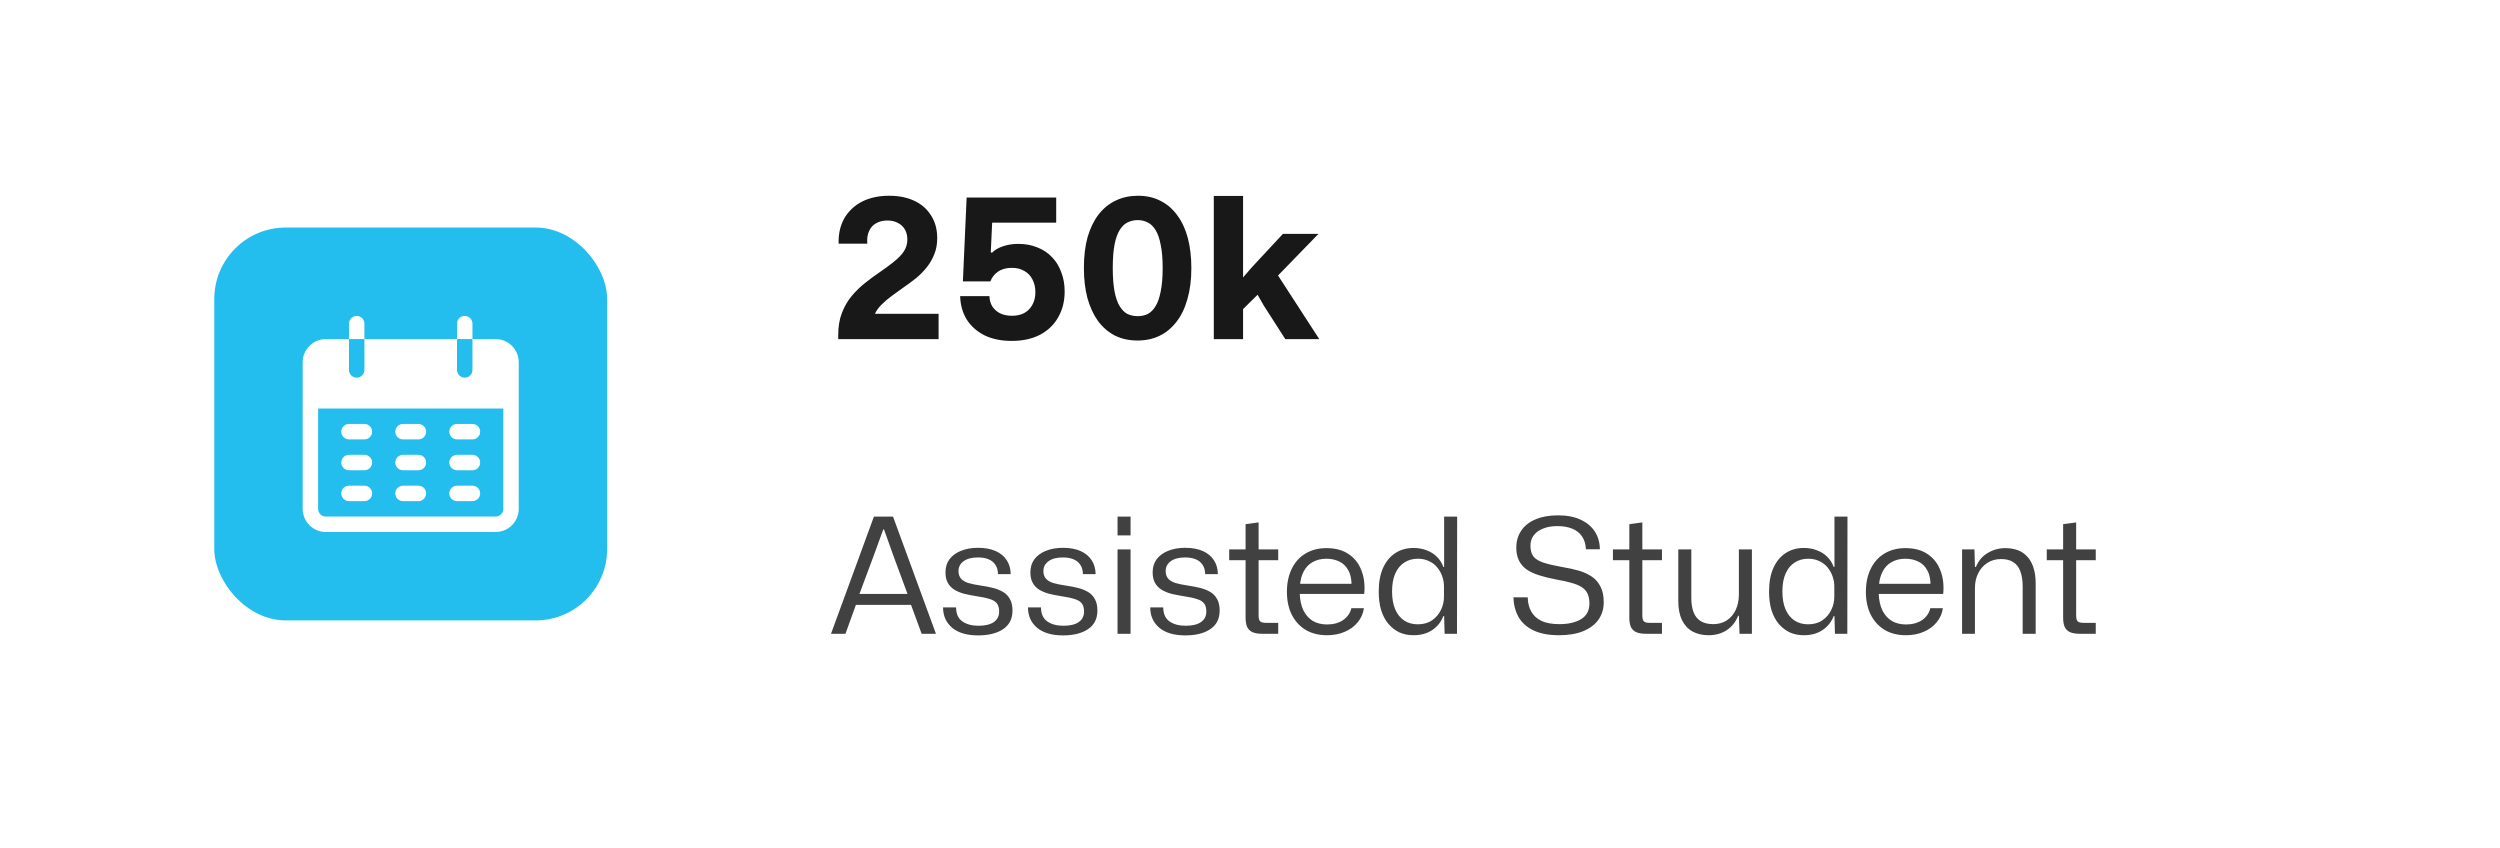 <svg width="280" height="95" viewBox="0 0 280 95" fill="none" xmlns="http://www.w3.org/2000/svg">
<g filter="url(#filter0_b_218_1228)">
<rect width="279.898" height="94.967" rx="20" fill="white" fill-opacity="0.8"/>
</g>
<path d="M93.88 37.984V37.522C93.88 36.583 94.019 35.754 94.298 35.036C94.577 34.317 94.943 33.686 95.398 33.144C95.867 32.586 96.373 32.095 96.916 31.67C97.473 31.23 98.023 30.826 98.566 30.46C99.123 30.078 99.629 29.704 100.084 29.338C100.553 28.971 100.927 28.59 101.206 28.194C101.485 27.783 101.624 27.328 101.624 26.83C101.624 26.39 101.529 26.008 101.338 25.686C101.147 25.363 100.883 25.121 100.546 24.96C100.223 24.784 99.835 24.696 99.38 24.696C98.911 24.696 98.493 24.798 98.126 25.004C97.774 25.194 97.51 25.488 97.334 25.884C97.158 26.265 97.092 26.734 97.136 27.292H93.924C93.895 26.206 94.107 25.26 94.562 24.454C95.031 23.647 95.691 23.024 96.542 22.584C97.407 22.144 98.419 21.924 99.578 21.924C100.663 21.924 101.609 22.114 102.416 22.496C103.223 22.877 103.846 23.427 104.286 24.146C104.741 24.85 104.968 25.693 104.968 26.676C104.968 27.35 104.858 27.952 104.638 28.48C104.433 29.008 104.154 29.492 103.802 29.932C103.45 30.372 103.054 30.775 102.614 31.142C102.174 31.494 101.719 31.831 101.25 32.154C100.795 32.476 100.348 32.799 99.908 33.122C99.483 33.43 99.101 33.752 98.764 34.09C98.427 34.412 98.17 34.764 97.994 35.146H105.122V37.984H93.88ZM113.322 38.182C112.149 38.182 111.137 37.976 110.286 37.566C109.436 37.14 108.768 36.554 108.284 35.806C107.815 35.043 107.566 34.163 107.536 33.166H110.814C110.829 33.606 110.939 33.994 111.144 34.332C111.364 34.654 111.658 34.911 112.024 35.102C112.406 35.278 112.846 35.366 113.345 35.366C114.166 35.366 114.804 35.124 115.259 34.64C115.728 34.141 115.962 33.503 115.962 32.726C115.962 32.183 115.852 31.706 115.633 31.296C115.427 30.885 115.127 30.57 114.73 30.35C114.334 30.115 113.865 29.998 113.322 29.998C112.692 29.998 112.171 30.144 111.76 30.438C111.364 30.716 111.086 31.076 110.924 31.516H107.844L108.262 22.122H118.294V24.938H111.122L110.968 28.26L111.1 28.304C111.408 27.996 111.826 27.754 112.354 27.578C112.882 27.402 113.44 27.314 114.026 27.314C114.833 27.314 115.552 27.446 116.183 27.71C116.828 27.959 117.378 28.326 117.833 28.81C118.287 29.279 118.632 29.844 118.867 30.504C119.116 31.149 119.241 31.86 119.241 32.638C119.241 33.738 118.999 34.706 118.514 35.542C118.045 36.378 117.363 37.03 116.468 37.5C115.588 37.954 114.54 38.182 113.322 38.182ZM127.402 38.138C126.464 38.138 125.62 37.954 124.872 37.588C124.139 37.206 123.508 36.664 122.98 35.96C122.467 35.241 122.071 34.383 121.792 33.386C121.528 32.388 121.396 31.259 121.396 29.998C121.396 28.692 121.536 27.541 121.814 26.544C122.108 25.546 122.518 24.703 123.046 24.014C123.589 23.324 124.234 22.804 124.982 22.452C125.73 22.1 126.559 21.924 127.468 21.924C128.407 21.924 129.243 22.114 129.976 22.496C130.71 22.862 131.333 23.398 131.846 24.102C132.374 24.806 132.771 25.656 133.035 26.654C133.299 27.651 133.431 28.78 133.431 30.042C133.431 31.332 133.284 32.484 132.99 33.496C132.712 34.508 132.301 35.358 131.758 36.048C131.23 36.737 130.6 37.258 129.866 37.61C129.133 37.962 128.312 38.138 127.402 38.138ZM127.424 35.41C127.835 35.41 128.209 35.329 128.546 35.168C128.884 34.992 129.177 34.698 129.426 34.288C129.676 33.877 129.866 33.327 129.998 32.638C130.145 31.934 130.218 31.061 130.218 30.02C130.218 28.978 130.145 28.113 129.998 27.424C129.866 26.72 129.676 26.17 129.426 25.774C129.177 25.363 128.884 25.077 128.546 24.916C128.209 24.74 127.835 24.652 127.424 24.652C127.014 24.652 126.632 24.74 126.28 24.916C125.943 25.077 125.65 25.363 125.4 25.774C125.151 26.17 124.96 26.712 124.828 27.402C124.696 28.091 124.63 28.964 124.63 30.02C124.63 31.061 124.696 31.934 124.828 32.638C124.96 33.327 125.151 33.877 125.4 34.288C125.65 34.698 125.943 34.992 126.28 35.168C126.632 35.329 127.014 35.41 127.424 35.41ZM135.946 37.984V21.946H139.224V31.076L140.192 29.954L143.69 26.192H147.672L143.14 30.856L147.76 37.984H143.954L141.556 34.244L140.852 33.012L139.224 34.618V37.984H135.946Z" fill="#181818"/>
<path d="M93.072 70.984L97.878 57.862H100.02L104.826 70.984H103.224L102.036 67.744H95.862L94.692 70.984H93.072ZM96.258 66.52H101.64L100.02 62.128L99.012 59.302H98.922L97.896 62.128L96.258 66.52ZM109.547 71.164C108.287 71.164 107.315 70.876 106.631 70.3C105.959 69.724 105.623 68.968 105.623 68.032H107.081C107.081 68.74 107.315 69.262 107.783 69.598C108.251 69.922 108.851 70.084 109.583 70.084C110.339 70.084 110.915 69.946 111.311 69.67C111.707 69.394 111.905 69.004 111.905 68.5C111.905 68.104 111.821 67.798 111.653 67.582C111.485 67.366 111.221 67.204 110.861 67.096C110.501 66.976 110.033 66.874 109.457 66.79C108.917 66.706 108.425 66.61 107.981 66.502C107.549 66.382 107.177 66.226 106.865 66.034C106.553 65.83 106.313 65.572 106.145 65.26C105.977 64.948 105.893 64.564 105.893 64.108C105.893 63.532 106.043 63.04 106.343 62.632C106.655 62.224 107.081 61.912 107.621 61.696C108.173 61.468 108.815 61.354 109.547 61.354C110.315 61.354 110.969 61.474 111.509 61.714C112.049 61.954 112.463 62.296 112.751 62.74C113.039 63.172 113.189 63.694 113.201 64.306H111.779C111.767 63.862 111.665 63.508 111.473 63.244C111.293 62.968 111.035 62.764 110.699 62.632C110.375 62.5 109.985 62.434 109.529 62.434C108.833 62.434 108.293 62.578 107.909 62.866C107.537 63.142 107.351 63.508 107.351 63.964C107.351 64.3 107.441 64.576 107.621 64.792C107.801 65.008 108.077 65.176 108.449 65.296C108.821 65.404 109.289 65.5 109.853 65.584C110.357 65.656 110.819 65.746 111.239 65.854C111.659 65.962 112.031 66.112 112.355 66.304C112.679 66.496 112.931 66.76 113.111 67.096C113.303 67.432 113.399 67.858 113.399 68.374C113.399 69.298 113.051 69.994 112.355 70.462C111.659 70.93 110.723 71.164 109.547 71.164ZM119.057 71.164C117.797 71.164 116.825 70.876 116.141 70.3C115.469 69.724 115.133 68.968 115.133 68.032H116.591C116.591 68.74 116.825 69.262 117.293 69.598C117.761 69.922 118.361 70.084 119.093 70.084C119.849 70.084 120.425 69.946 120.821 69.67C121.217 69.394 121.415 69.004 121.415 68.5C121.415 68.104 121.331 67.798 121.163 67.582C120.995 67.366 120.731 67.204 120.371 67.096C120.011 66.976 119.543 66.874 118.967 66.79C118.427 66.706 117.935 66.61 117.491 66.502C117.059 66.382 116.687 66.226 116.375 66.034C116.063 65.83 115.823 65.572 115.655 65.26C115.487 64.948 115.403 64.564 115.403 64.108C115.403 63.532 115.553 63.04 115.853 62.632C116.165 62.224 116.591 61.912 117.131 61.696C117.683 61.468 118.325 61.354 119.057 61.354C119.825 61.354 120.479 61.474 121.019 61.714C121.559 61.954 121.973 62.296 122.261 62.74C122.549 63.172 122.699 63.694 122.711 64.306H121.289C121.277 63.862 121.175 63.508 120.983 63.244C120.803 62.968 120.545 62.764 120.209 62.632C119.885 62.5 119.495 62.434 119.039 62.434C118.343 62.434 117.803 62.578 117.419 62.866C117.047 63.142 116.861 63.508 116.861 63.964C116.861 64.3 116.951 64.576 117.131 64.792C117.311 65.008 117.587 65.176 117.959 65.296C118.331 65.404 118.799 65.5 119.363 65.584C119.867 65.656 120.329 65.746 120.749 65.854C121.169 65.962 121.541 66.112 121.865 66.304C122.189 66.496 122.441 66.76 122.621 67.096C122.813 67.432 122.909 67.858 122.909 68.374C122.909 69.298 122.561 69.994 121.865 70.462C121.169 70.93 120.233 71.164 119.057 71.164ZM125.165 70.984V61.534H126.623V70.984H125.165ZM125.165 59.968V57.862H126.623V59.968H125.165ZM132.75 71.164C131.49 71.164 130.518 70.876 129.834 70.3C129.162 69.724 128.826 68.968 128.826 68.032H130.284C130.284 68.74 130.518 69.262 130.986 69.598C131.454 69.922 132.054 70.084 132.786 70.084C133.542 70.084 134.118 69.946 134.514 69.67C134.91 69.394 135.108 69.004 135.108 68.5C135.108 68.104 135.024 67.798 134.856 67.582C134.688 67.366 134.424 67.204 134.064 67.096C133.704 66.976 133.236 66.874 132.66 66.79C132.12 66.706 131.628 66.61 131.184 66.502C130.752 66.382 130.38 66.226 130.068 66.034C129.756 65.83 129.516 65.572 129.348 65.26C129.18 64.948 129.096 64.564 129.096 64.108C129.096 63.532 129.246 63.04 129.546 62.632C129.858 62.224 130.284 61.912 130.824 61.696C131.376 61.468 132.018 61.354 132.75 61.354C133.518 61.354 134.172 61.474 134.712 61.714C135.252 61.954 135.666 62.296 135.954 62.74C136.242 63.172 136.392 63.694 136.404 64.306H134.982C134.97 63.862 134.868 63.508 134.676 63.244C134.496 62.968 134.238 62.764 133.902 62.632C133.578 62.5 133.188 62.434 132.732 62.434C132.036 62.434 131.496 62.578 131.112 62.866C130.74 63.142 130.554 63.508 130.554 63.964C130.554 64.3 130.644 64.576 130.824 64.792C131.004 65.008 131.28 65.176 131.652 65.296C132.024 65.404 132.492 65.5 133.056 65.584C133.56 65.656 134.022 65.746 134.442 65.854C134.862 65.962 135.234 66.112 135.558 66.304C135.882 66.496 136.134 66.76 136.314 67.096C136.506 67.432 136.602 67.858 136.602 68.374C136.602 69.298 136.254 69.994 135.558 70.462C134.862 70.93 133.926 71.164 132.75 71.164ZM141.36 70.984C140.892 70.984 140.52 70.918 140.244 70.786C139.98 70.654 139.788 70.456 139.668 70.192C139.56 69.916 139.506 69.58 139.506 69.184V62.74H137.67V61.534H139.506V58.708L140.964 58.51V61.534H143.16V62.74H140.964V68.932C140.964 69.268 141.024 69.49 141.144 69.598C141.264 69.706 141.486 69.76 141.81 69.76H143.16V70.984H141.36ZM148.634 71.146C147.71 71.146 146.912 70.948 146.24 70.552C145.568 70.144 145.046 69.574 144.674 68.842C144.314 68.11 144.134 67.258 144.134 66.286C144.134 65.302 144.314 64.444 144.674 63.712C145.034 62.968 145.544 62.398 146.204 62.002C146.876 61.594 147.662 61.39 148.562 61.39C149.582 61.39 150.416 61.618 151.064 62.074C151.724 62.518 152.198 63.13 152.486 63.91C152.786 64.678 152.888 65.548 152.792 66.52H145.574C145.598 67.24 145.736 67.858 145.988 68.374C146.24 68.878 146.588 69.268 147.032 69.544C147.488 69.808 148.022 69.94 148.634 69.94C149.342 69.94 149.936 69.778 150.416 69.454C150.908 69.118 151.22 68.674 151.352 68.122H152.756C152.672 68.722 152.438 69.25 152.054 69.706C151.682 70.162 151.196 70.516 150.596 70.768C150.008 71.02 149.354 71.146 148.634 71.146ZM145.592 65.656L145.448 65.386H151.532L151.37 65.692C151.394 64.96 151.28 64.366 151.028 63.91C150.788 63.442 150.452 63.106 150.02 62.902C149.588 62.686 149.096 62.578 148.544 62.578C147.968 62.578 147.458 62.704 147.014 62.956C146.582 63.196 146.246 63.55 146.006 64.018C145.766 64.474 145.628 65.02 145.592 65.656ZM158.305 71.146C157.729 71.146 157.201 71.038 156.721 70.822C156.253 70.594 155.845 70.276 155.497 69.868C155.149 69.448 154.879 68.938 154.687 68.338C154.507 67.726 154.417 67.03 154.417 66.25C154.417 65.218 154.579 64.336 154.903 63.604C155.239 62.872 155.695 62.32 156.271 61.948C156.859 61.564 157.537 61.372 158.305 61.372C158.857 61.372 159.355 61.462 159.799 61.642C160.255 61.81 160.639 62.056 160.951 62.38C161.263 62.692 161.497 63.064 161.653 63.496H161.743V57.862H163.201L163.183 70.984H161.797L161.743 69.004H161.653C161.413 69.64 161.005 70.156 160.429 70.552C159.853 70.948 159.145 71.146 158.305 71.146ZM158.791 69.922C159.427 69.922 159.961 69.772 160.393 69.472C160.825 69.172 161.155 68.788 161.383 68.32C161.611 67.852 161.725 67.354 161.725 66.826V65.674C161.725 65.278 161.659 64.9 161.527 64.54C161.395 64.168 161.209 63.838 160.969 63.55C160.729 63.25 160.423 63.016 160.051 62.848C159.691 62.668 159.271 62.578 158.791 62.578C158.215 62.578 157.711 62.722 157.279 63.01C156.847 63.286 156.511 63.694 156.271 64.234C156.031 64.774 155.911 65.446 155.911 66.25C155.911 67.042 156.031 67.714 156.271 68.266C156.511 68.806 156.847 69.22 157.279 69.508C157.711 69.784 158.215 69.922 158.791 69.922ZM174.614 71.146C173.462 71.146 172.508 70.966 171.752 70.606C171.008 70.246 170.45 69.748 170.078 69.112C169.718 68.464 169.526 67.726 169.502 66.898H171.104C171.116 67.51 171.248 68.044 171.5 68.5C171.764 68.956 172.148 69.304 172.652 69.544C173.168 69.784 173.828 69.904 174.632 69.904C175.652 69.904 176.468 69.718 177.08 69.346C177.704 68.962 178.016 68.38 178.016 67.6C178.016 67.168 177.95 66.808 177.818 66.52C177.686 66.22 177.476 65.974 177.188 65.782C176.9 65.59 176.522 65.428 176.054 65.296C175.586 65.152 175.022 65.026 174.362 64.918C173.606 64.774 172.946 64.612 172.382 64.432C171.818 64.252 171.344 64.03 170.96 63.766C170.588 63.49 170.306 63.154 170.114 62.758C169.922 62.362 169.826 61.888 169.826 61.336C169.826 60.604 170.012 59.968 170.384 59.428C170.756 58.876 171.29 58.456 171.986 58.168C172.682 57.868 173.522 57.718 174.506 57.718C175.502 57.718 176.342 57.88 177.026 58.204C177.71 58.516 178.238 58.954 178.61 59.518C178.982 60.082 179.174 60.748 179.186 61.516H177.62C177.596 60.94 177.452 60.46 177.188 60.076C176.924 59.692 176.558 59.404 176.09 59.212C175.622 59.02 175.07 58.924 174.434 58.924C173.786 58.924 173.24 59.02 172.796 59.212C172.352 59.392 172.01 59.644 171.77 59.968C171.53 60.292 171.41 60.676 171.41 61.12C171.41 61.648 171.53 62.062 171.77 62.362C172.022 62.65 172.418 62.878 172.958 63.046C173.51 63.214 174.224 63.376 175.1 63.532C175.7 63.628 176.27 63.754 176.81 63.91C177.35 64.066 177.83 64.282 178.25 64.558C178.67 64.834 179 65.206 179.24 65.674C179.492 66.13 179.618 66.724 179.618 67.456C179.618 68.188 179.426 68.83 179.042 69.382C178.658 69.934 178.094 70.366 177.35 70.678C176.606 70.99 175.694 71.146 174.614 71.146ZM184.339 70.984C183.871 70.984 183.499 70.918 183.223 70.786C182.959 70.654 182.767 70.456 182.647 70.192C182.539 69.916 182.485 69.58 182.485 69.184V62.74H180.649V61.534H182.485V58.708L183.943 58.51V61.534H186.139V62.74H183.943V68.932C183.943 69.268 184.003 69.49 184.123 69.598C184.243 69.706 184.465 69.76 184.789 69.76H186.139V70.984H184.339ZM191.389 71.146C190.693 71.146 190.087 71.008 189.571 70.732C189.055 70.444 188.659 70.018 188.383 69.454C188.107 68.878 187.969 68.17 187.969 67.33V61.534H189.427V66.97C189.427 67.594 189.511 68.128 189.679 68.572C189.847 69.004 190.111 69.334 190.471 69.562C190.843 69.79 191.317 69.904 191.893 69.904C192.457 69.904 192.955 69.766 193.387 69.49C193.819 69.214 194.155 68.824 194.395 68.32C194.635 67.816 194.755 67.234 194.755 66.574V61.534H196.213V70.984H194.827L194.755 68.968H194.665C194.413 69.64 193.993 70.174 193.405 70.57C192.817 70.954 192.145 71.146 191.389 71.146ZM202.022 71.146C201.446 71.146 200.918 71.038 200.438 70.822C199.97 70.594 199.562 70.276 199.214 69.868C198.866 69.448 198.596 68.938 198.404 68.338C198.224 67.726 198.134 67.03 198.134 66.25C198.134 65.218 198.296 64.336 198.62 63.604C198.956 62.872 199.412 62.32 199.988 61.948C200.576 61.564 201.254 61.372 202.022 61.372C202.574 61.372 203.072 61.462 203.516 61.642C203.972 61.81 204.356 62.056 204.668 62.38C204.98 62.692 205.214 63.064 205.37 63.496H205.46V57.862H206.918L206.9 70.984H205.514L205.46 69.004H205.37C205.13 69.64 204.722 70.156 204.146 70.552C203.57 70.948 202.862 71.146 202.022 71.146ZM202.508 69.922C203.144 69.922 203.678 69.772 204.11 69.472C204.542 69.172 204.872 68.788 205.1 68.32C205.328 67.852 205.442 67.354 205.442 66.826V65.674C205.442 65.278 205.376 64.9 205.244 64.54C205.112 64.168 204.926 63.838 204.686 63.55C204.446 63.25 204.14 63.016 203.768 62.848C203.408 62.668 202.988 62.578 202.508 62.578C201.932 62.578 201.428 62.722 200.996 63.01C200.564 63.286 200.228 63.694 199.988 64.234C199.748 64.774 199.628 65.446 199.628 66.25C199.628 67.042 199.748 67.714 199.988 68.266C200.228 68.806 200.564 69.22 200.996 69.508C201.428 69.784 201.932 69.922 202.508 69.922ZM213.479 71.146C212.555 71.146 211.757 70.948 211.085 70.552C210.413 70.144 209.891 69.574 209.519 68.842C209.159 68.11 208.979 67.258 208.979 66.286C208.979 65.302 209.159 64.444 209.519 63.712C209.879 62.968 210.389 62.398 211.049 62.002C211.721 61.594 212.507 61.39 213.407 61.39C214.427 61.39 215.261 61.618 215.909 62.074C216.569 62.518 217.043 63.13 217.331 63.91C217.631 64.678 217.733 65.548 217.637 66.52H210.419C210.443 67.24 210.581 67.858 210.833 68.374C211.085 68.878 211.433 69.268 211.877 69.544C212.333 69.808 212.867 69.94 213.479 69.94C214.187 69.94 214.781 69.778 215.261 69.454C215.753 69.118 216.065 68.674 216.197 68.122H217.601C217.517 68.722 217.283 69.25 216.899 69.706C216.527 70.162 216.041 70.516 215.441 70.768C214.853 71.02 214.199 71.146 213.479 71.146ZM210.437 65.656L210.293 65.386H216.377L216.215 65.692C216.239 64.96 216.125 64.366 215.873 63.91C215.633 63.442 215.297 63.106 214.865 62.902C214.433 62.686 213.941 62.578 213.389 62.578C212.813 62.578 212.303 62.704 211.859 62.956C211.427 63.196 211.091 63.55 210.851 64.018C210.611 64.474 210.473 65.02 210.437 65.656ZM219.753 70.984V61.534H221.139L221.193 63.496H221.301C221.589 62.8 222.033 62.278 222.633 61.93C223.233 61.57 223.887 61.39 224.595 61.39C225.087 61.39 225.537 61.462 225.945 61.606C226.365 61.75 226.725 61.984 227.025 62.308C227.337 62.632 227.577 63.052 227.745 63.568C227.913 64.072 227.997 64.69 227.997 65.422V70.984H226.539V65.71C226.539 65.002 226.449 64.42 226.269 63.964C226.101 63.508 225.837 63.172 225.477 62.956C225.129 62.728 224.679 62.614 224.127 62.614C223.539 62.614 223.023 62.758 222.579 63.046C222.135 63.334 221.793 63.724 221.553 64.216C221.313 64.696 221.193 65.248 221.193 65.872V70.984H219.753ZM232.925 70.984C232.457 70.984 232.085 70.918 231.809 70.786C231.545 70.654 231.353 70.456 231.233 70.192C231.125 69.916 231.071 69.58 231.071 69.184V62.74H229.235V61.534H231.071V58.708L232.529 58.51V61.534H234.725V62.74H232.529V68.932C232.529 69.268 232.589 69.49 232.709 69.598C232.829 69.706 233.051 69.76 233.375 69.76H234.725V70.984H232.925Z" fill="#414141"/>
<rect x="24" y="25.484" width="44" height="44" rx="8" fill="#23BDEE"/>
<g clip-path="url(#clip0_218_1228)">
<path d="M39.95 35.384C39.473 35.384 39.086 35.771 39.086 36.248V37.977H40.815V36.248C40.815 35.771 40.428 35.384 39.95 35.384Z" fill="white"/>
<path d="M52.051 35.384C51.574 35.384 51.187 35.771 51.187 36.248V37.977H52.915V36.248C52.915 35.771 52.528 35.384 52.051 35.384Z" fill="white"/>
<path d="M55.508 37.977H52.915V41.434C52.915 41.911 52.528 42.298 52.05 42.298C51.573 42.298 51.186 41.911 51.186 41.434V37.977H40.815V41.434C40.815 41.911 40.428 42.298 39.95 42.298C39.473 42.298 39.086 41.911 39.086 41.434V37.977H36.493C35.061 37.977 33.9 39.137 33.9 40.569V56.991C33.9 58.423 35.061 59.584 36.493 59.584H55.508C56.94 59.584 58.1 58.423 58.1 56.991V40.569C58.1 39.137 56.94 37.977 55.508 37.977ZM56.372 56.991C56.372 57.468 55.985 57.855 55.508 57.855H36.493C36.016 57.855 35.629 57.468 35.629 56.991V45.755H56.372V56.991Z" fill="white"/>
<path d="M40.816 47.484H39.087C38.61 47.484 38.223 47.871 38.223 48.348C38.223 48.825 38.61 49.212 39.087 49.212H40.816C41.293 49.212 41.68 48.825 41.68 48.348C41.68 47.871 41.293 47.484 40.816 47.484Z" fill="white"/>
<path d="M46.865 47.484H45.137C44.659 47.484 44.273 47.871 44.273 48.348C44.273 48.825 44.659 49.212 45.137 49.212H46.865C47.343 49.212 47.73 48.825 47.73 48.348C47.73 47.871 47.343 47.484 46.865 47.484Z" fill="white"/>
<path d="M52.915 47.484H51.187C50.709 47.484 50.322 47.871 50.322 48.348C50.322 48.825 50.709 49.212 51.187 49.212H52.915C53.392 49.212 53.779 48.825 53.779 48.348C53.779 47.871 53.392 47.484 52.915 47.484Z" fill="white"/>
<path d="M40.816 50.941H39.087C38.61 50.941 38.223 51.328 38.223 51.805C38.223 52.282 38.61 52.669 39.087 52.669H40.816C41.293 52.669 41.68 52.282 41.68 51.805C41.68 51.328 41.293 50.941 40.816 50.941Z" fill="white"/>
<path d="M46.865 50.941H45.137C44.659 50.941 44.273 51.328 44.273 51.805C44.273 52.282 44.659 52.669 45.137 52.669H46.865C47.343 52.669 47.73 52.282 47.73 51.805C47.73 51.328 47.343 50.941 46.865 50.941Z" fill="white"/>
<path d="M52.915 50.941H51.187C50.709 50.941 50.322 51.328 50.322 51.805C50.322 52.282 50.709 52.669 51.187 52.669H52.915C53.392 52.669 53.779 52.282 53.779 51.805C53.779 51.328 53.392 50.941 52.915 50.941Z" fill="white"/>
<path d="M40.816 54.398H39.087C38.61 54.398 38.223 54.785 38.223 55.262C38.223 55.74 38.61 56.127 39.087 56.127H40.816C41.293 56.127 41.68 55.739 41.68 55.262C41.68 54.785 41.293 54.398 40.816 54.398Z" fill="white"/>
<path d="M46.865 54.398H45.137C44.659 54.398 44.273 54.785 44.273 55.262C44.273 55.74 44.659 56.127 45.137 56.127H46.865C47.343 56.127 47.73 55.74 47.73 55.262C47.73 54.785 47.343 54.398 46.865 54.398Z" fill="white"/>
<path d="M52.915 54.398H51.187C50.709 54.398 50.322 54.785 50.322 55.262C50.322 55.74 50.709 56.127 51.187 56.127H52.915C53.392 56.127 53.779 55.74 53.779 55.262C53.779 54.785 53.392 54.398 52.915 54.398Z" fill="white"/>
</g>
<defs>
<filter id="filter0_b_218_1228" x="-20" y="-20" width="319.898" height="134.967" filterUnits="userSpaceOnUse" color-interpolation-filters="sRGB">
<feFlood flood-opacity="0" result="BackgroundImageFix"/>
<feGaussianBlur in="BackgroundImageFix" stdDeviation="10"/>
<feComposite in2="SourceAlpha" operator="in" result="effect1_backgroundBlur_218_1228"/>
<feBlend mode="normal" in="SourceGraphic" in2="effect1_backgroundBlur_218_1228" result="shape"/>
</filter>
<clipPath id="clip0_218_1228">
<rect width="24.2" height="24.2" fill="white" transform="translate(33.9 35.384)"/>
</clipPath>
</defs>
</svg>
